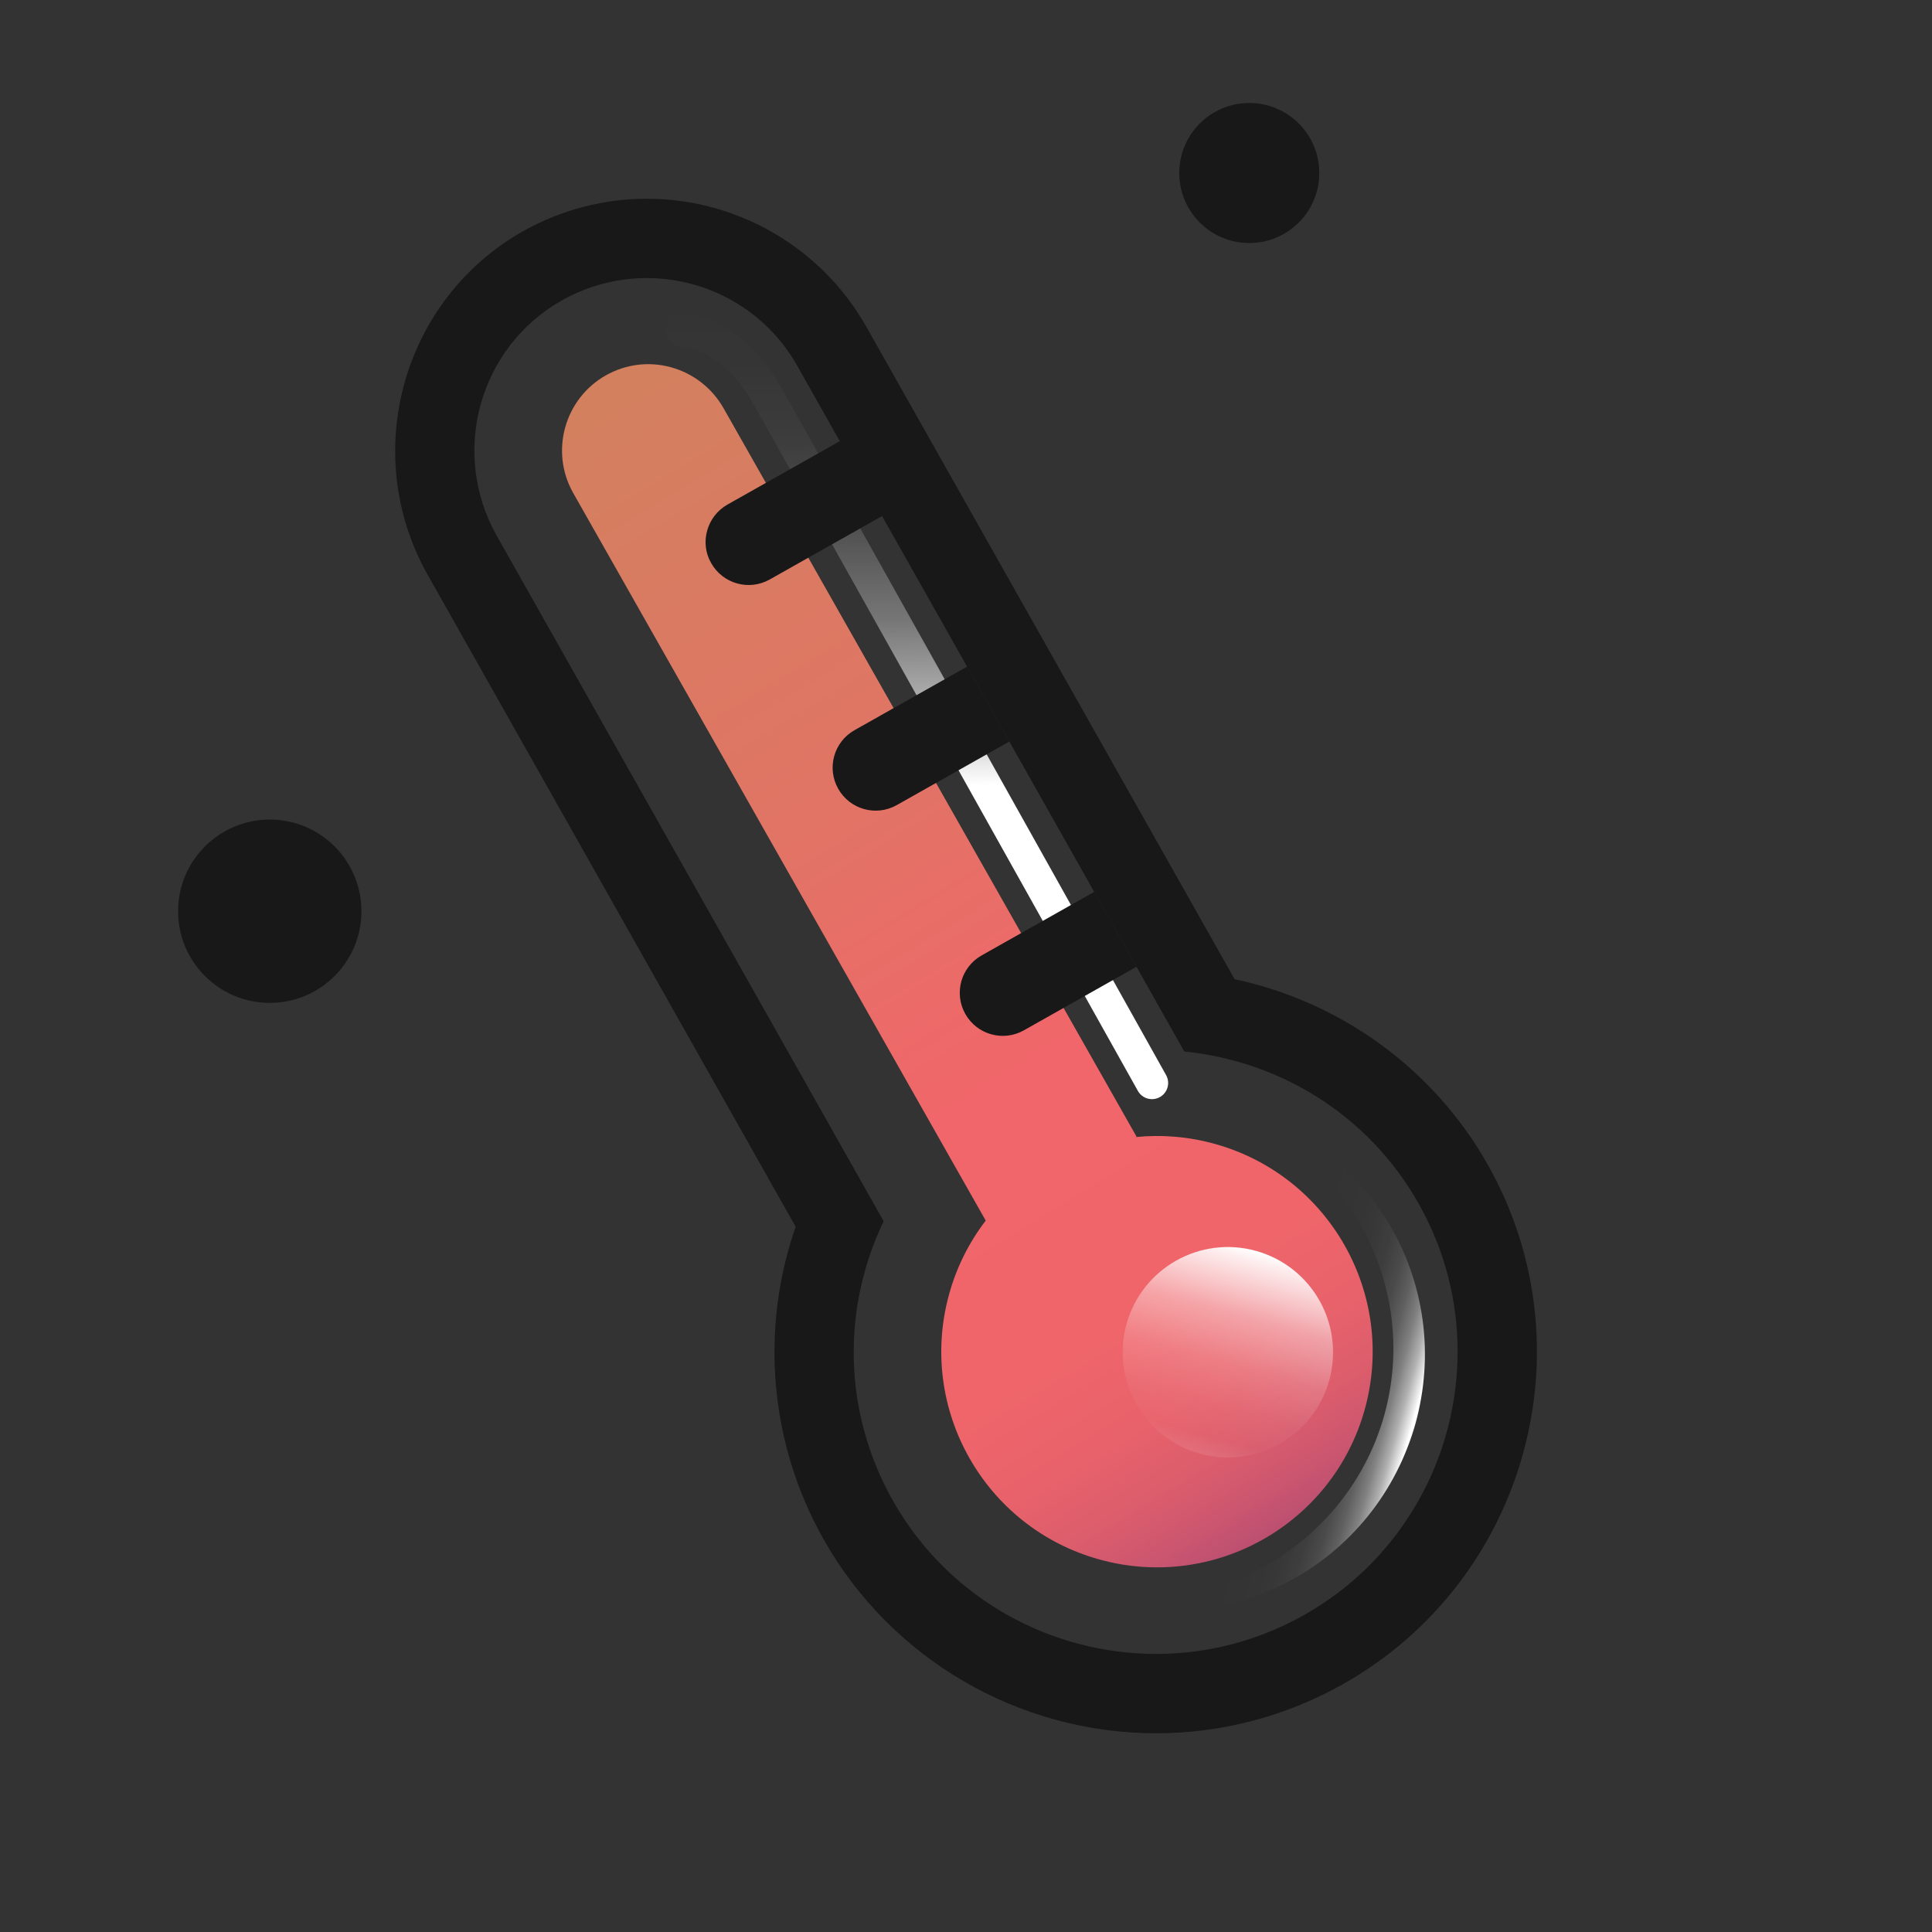 <?xml version="1.0" encoding="UTF-8"?>
<svg id="Genral_2" data-name="Genral 2" xmlns="http://www.w3.org/2000/svg" xmlns:xlink="http://www.w3.org/1999/xlink" viewBox="0 0 280 280">
  <rect x="0" y="0" width="280" height="280" fill="#333333" stroke="none"/>
  <defs>
    <linearGradient id="linear-gradient" x1="85.131" y1="59.361" x2="183.514" y2="222.084" gradientUnits="userSpaceOnUse">
      <stop offset="0" stop-color="#d3805f"/>
      <stop offset=".355" stop-color="#e17465"/>
      <stop offset=".604" stop-color="#f1666a"/>
      <stop offset=".807" stop-color="#ef656a"/>
      <stop offset=".88" stop-color="#e8626b"/>
      <stop offset=".932" stop-color="#dc5d6c"/>
      <stop offset=".974" stop-color="#cb566f"/>
      <stop offset="1" stop-color="#bd5071"/>
    </linearGradient>
    <linearGradient id="linear-gradient-2" x1="220.65" y1="549.698" x2="220.65" y2="519.211" gradientTransform="translate(-177.959 651.669) rotate(15.557) scale(1 -1)" gradientUnits="userSpaceOnUse">
      <stop offset="0" stop-color="#fff"/>
      <stop offset=".049" stop-color="rgba(255, 255, 255, .942)" stop-opacity=".942"/>
      <stop offset=".315" stop-color="rgba(255, 255, 255, .646)" stop-opacity=".646"/>
      <stop offset=".552" stop-color="rgba(255, 255, 255, .412)" stop-opacity=".412"/>
      <stop offset=".752" stop-color="rgba(255, 255, 255, .243)" stop-opacity=".243"/>
      <stop offset=".908" stop-color="rgba(255, 255, 255, .139)" stop-opacity=".139"/>
      <stop offset="1" stop-color="#fff" stop-opacity=".1"/>
    </linearGradient>
    <linearGradient id="linear-gradient-3" x1="133.069" y1="678.131" x2="168.95" y2="555.085" gradientTransform="translate(-177.959 651.669) rotate(15.557) scale(1 -1)" gradientUnits="userSpaceOnUse">
      <stop offset="0" stop-color="#fff" stop-opacity="0"/>
      <stop offset=".057" stop-color="rgba(255, 255, 255, .025)" stop-opacity=".025"/>
      <stop offset=".135" stop-color="rgba(255, 255, 255, .095)" stop-opacity=".095"/>
      <stop offset=".226" stop-color="rgba(255, 255, 255, .21)" stop-opacity=".21"/>
      <stop offset=".327" stop-color="rgba(255, 255, 255, .37)" stop-opacity=".37"/>
      <stop offset=".436" stop-color="rgba(255, 255, 255, .576)" stop-opacity=".576"/>
      <stop offset=".549" stop-color="rgba(255, 255, 255, .823)" stop-opacity=".823"/>
      <stop offset=".623" stop-color="#fff"/>
    </linearGradient>
    <linearGradient id="linear-gradient-4" x1="165.412" y1="195.261" x2="205.144" y2="206.313" gradientUnits="userSpaceOnUse">
      <stop offset="0" stop-color="#fff" stop-opacity="0"/>
      <stop offset=".369" stop-color="rgba(255, 255, 255, .007)" stop-opacity=".007"/>
      <stop offset=".502" stop-color="rgba(255, 255, 255, .034)" stop-opacity=".034"/>
      <stop offset=".596" stop-color="rgba(255, 255, 255, .08)" stop-opacity=".08"/>
      <stop offset=".673" stop-color="rgba(255, 255, 255, .147)" stop-opacity=".147"/>
      <stop offset=".739" stop-color="rgba(255, 255, 255, .233)" stop-opacity=".233"/>
      <stop offset=".797" stop-color="rgba(255, 255, 255, .34)" stop-opacity=".34"/>
      <stop offset=".849" stop-color="rgba(255, 255, 255, .467)" stop-opacity=".467"/>
      <stop offset=".898" stop-color="rgba(255, 255, 255, .615)" stop-opacity=".615"/>
      <stop offset=".943" stop-color="rgba(255, 255, 255, .784)" stop-opacity=".784"/>
      <stop offset=".983" stop-color="rgba(255, 255, 255, .964)" stop-opacity=".964"/>
      <stop offset=".99" stop-color="#fff"/>
    </linearGradient>
  </defs>
  <a xlink:href="https://www.notion.so/dmmnotes/affective-associations-bb134c8ee3f04bbbb7783ae43d237c53?pvs=4">
    <g>
      <path d="M93.735,40.301c8.741,0,17.214,4.571,21.806,12.707l56.099,99.386c13.765,1.367,26.662,9.11,33.963,22.043,11.863,21.017,4.419,47.754-16.598,59.617-6.782,3.828-14.159,5.646-21.44,5.646-15.283,0-30.142-8.008-38.176-22.243-7.3-12.933-7.325-27.994-1.322-40.468l-56.099-99.386c-6.762-12.07-2.52-27.305,9.489-34.084,3.893-2.181,8.116-3.217,12.278-3.217M93.735,28.801c-6.239,0-12.428,1.62-17.899,4.685-17.511,9.884-23.733,32.188-13.901,49.737l53.378,94.566c-5.184,14.888-3.784,31.423,4.061,45.32,9.78,17.327,28.246,28.09,48.191,28.09,9.46,0,18.828-2.466,27.093-7.131,26.534-14.977,35.937-48.75,20.959-75.284-7.809-13.835-21.239-23.573-36.69-26.875l-53.372-94.555c-6.46-11.444-18.653-18.554-31.821-18.554h0Z" fill="#181818" stroke-width="0"/>
      <path d="M176.06,165.782c-3.846-1.071-7.723-1.365-11.471-.991l.124-.07-59.861-105.581c-3.45-6.021-11.037-8.134-17.042-4.745-6.005,3.389-8.134,11.037-4.745,17.042l59.793,105.46c-2.358,3.079-4.186,6.647-5.29,10.612-4.629,16.629,5.098,33.862,21.727,38.492,16.629,4.63,33.863-5.098,38.492-21.727,4.63-16.629-5.098-33.862-21.727-38.492Z" fill="url(#linear-gradient)" stroke-width="0"/>
      <path d="M173.861,210.661c8.11,2.258,16.515-2.486,18.773-10.597s-2.486-16.515-10.597-18.773c-8.11-2.258-16.516,2.486-18.774,10.596-2.258,8.11,2.487,16.516,10.597,18.773Z" fill="url(#linear-gradient-2)" stroke-width="0"/>
      <path d="M98.944,47.989c2.285-.074,7.927,1.68,12.218,9.282,4.291,7.602,38.981,69.622,55.79,99.681" fill="none" stroke="url(#linear-gradient-3)" stroke-linecap="round" stroke-width="4.688"/>
      <path d="M142.268,138.465l16.321-9.212,6.127,10.855-16.321,9.212c-3.002,1.695-6.796.638-8.491-2.364-1.695-3.002-.638-6.796,2.364-8.491Z" fill="#181818" stroke-width="0"/>
      <path d="M123.843,105.824l16.321-9.212,6.127,10.855-16.321,9.212c-3.002,1.695-6.796.638-8.491-2.364-1.695-3.002-.638-6.796,2.364-8.491Z" fill="#181818" stroke-width="0"/>
      <path d="M105.436,73.123l16.321-9.212,6.127,10.855-16.321,9.212c-3.002,1.695-6.796.638-8.491-2.364-1.711-2.942-.638-6.796,2.364-8.491Z" fill="#181818" stroke-width="0"/>
      <path d="M157.876,231.098c9.481,1.643,19.11-.178,26.87-4.968,3.858-2.414,7.26-5.486,9.96-9.079,2.704-3.586,4.719-7.666,5.921-11.986,1.199-4.32,1.584-8.854,1.119-13.321-.451-4.472-1.784-8.857-3.836-12.917-4.168-8.108-11.467-14.643-20.431-18.142,4.752.789,9.358,2.736,13.435,5.527,4.054,2.826,7.572,6.518,10.181,10.817,2.647,4.275,4.363,9.15,5.064,14.176.701,5.031.333,10.214-1.018,15.117-1.38,4.895-3.743,9.522-6.944,13.465-3.195,3.942-7.188,7.222-11.66,9.517-4.454,2.332-9.374,3.674-14.303,3.999-4.932.285-9.88-.429-14.358-2.205Z" fill="url(#linear-gradient-4)" stroke-width="0"/>
    </g>
  </a>
  <circle cx="39.097" cy="132.062" r="13.285" fill="#181818" stroke-width="0"/>
  <circle cx="181.054" cy="25.074" r="10.147" fill="#181818" stroke-width="0"/>
</svg>